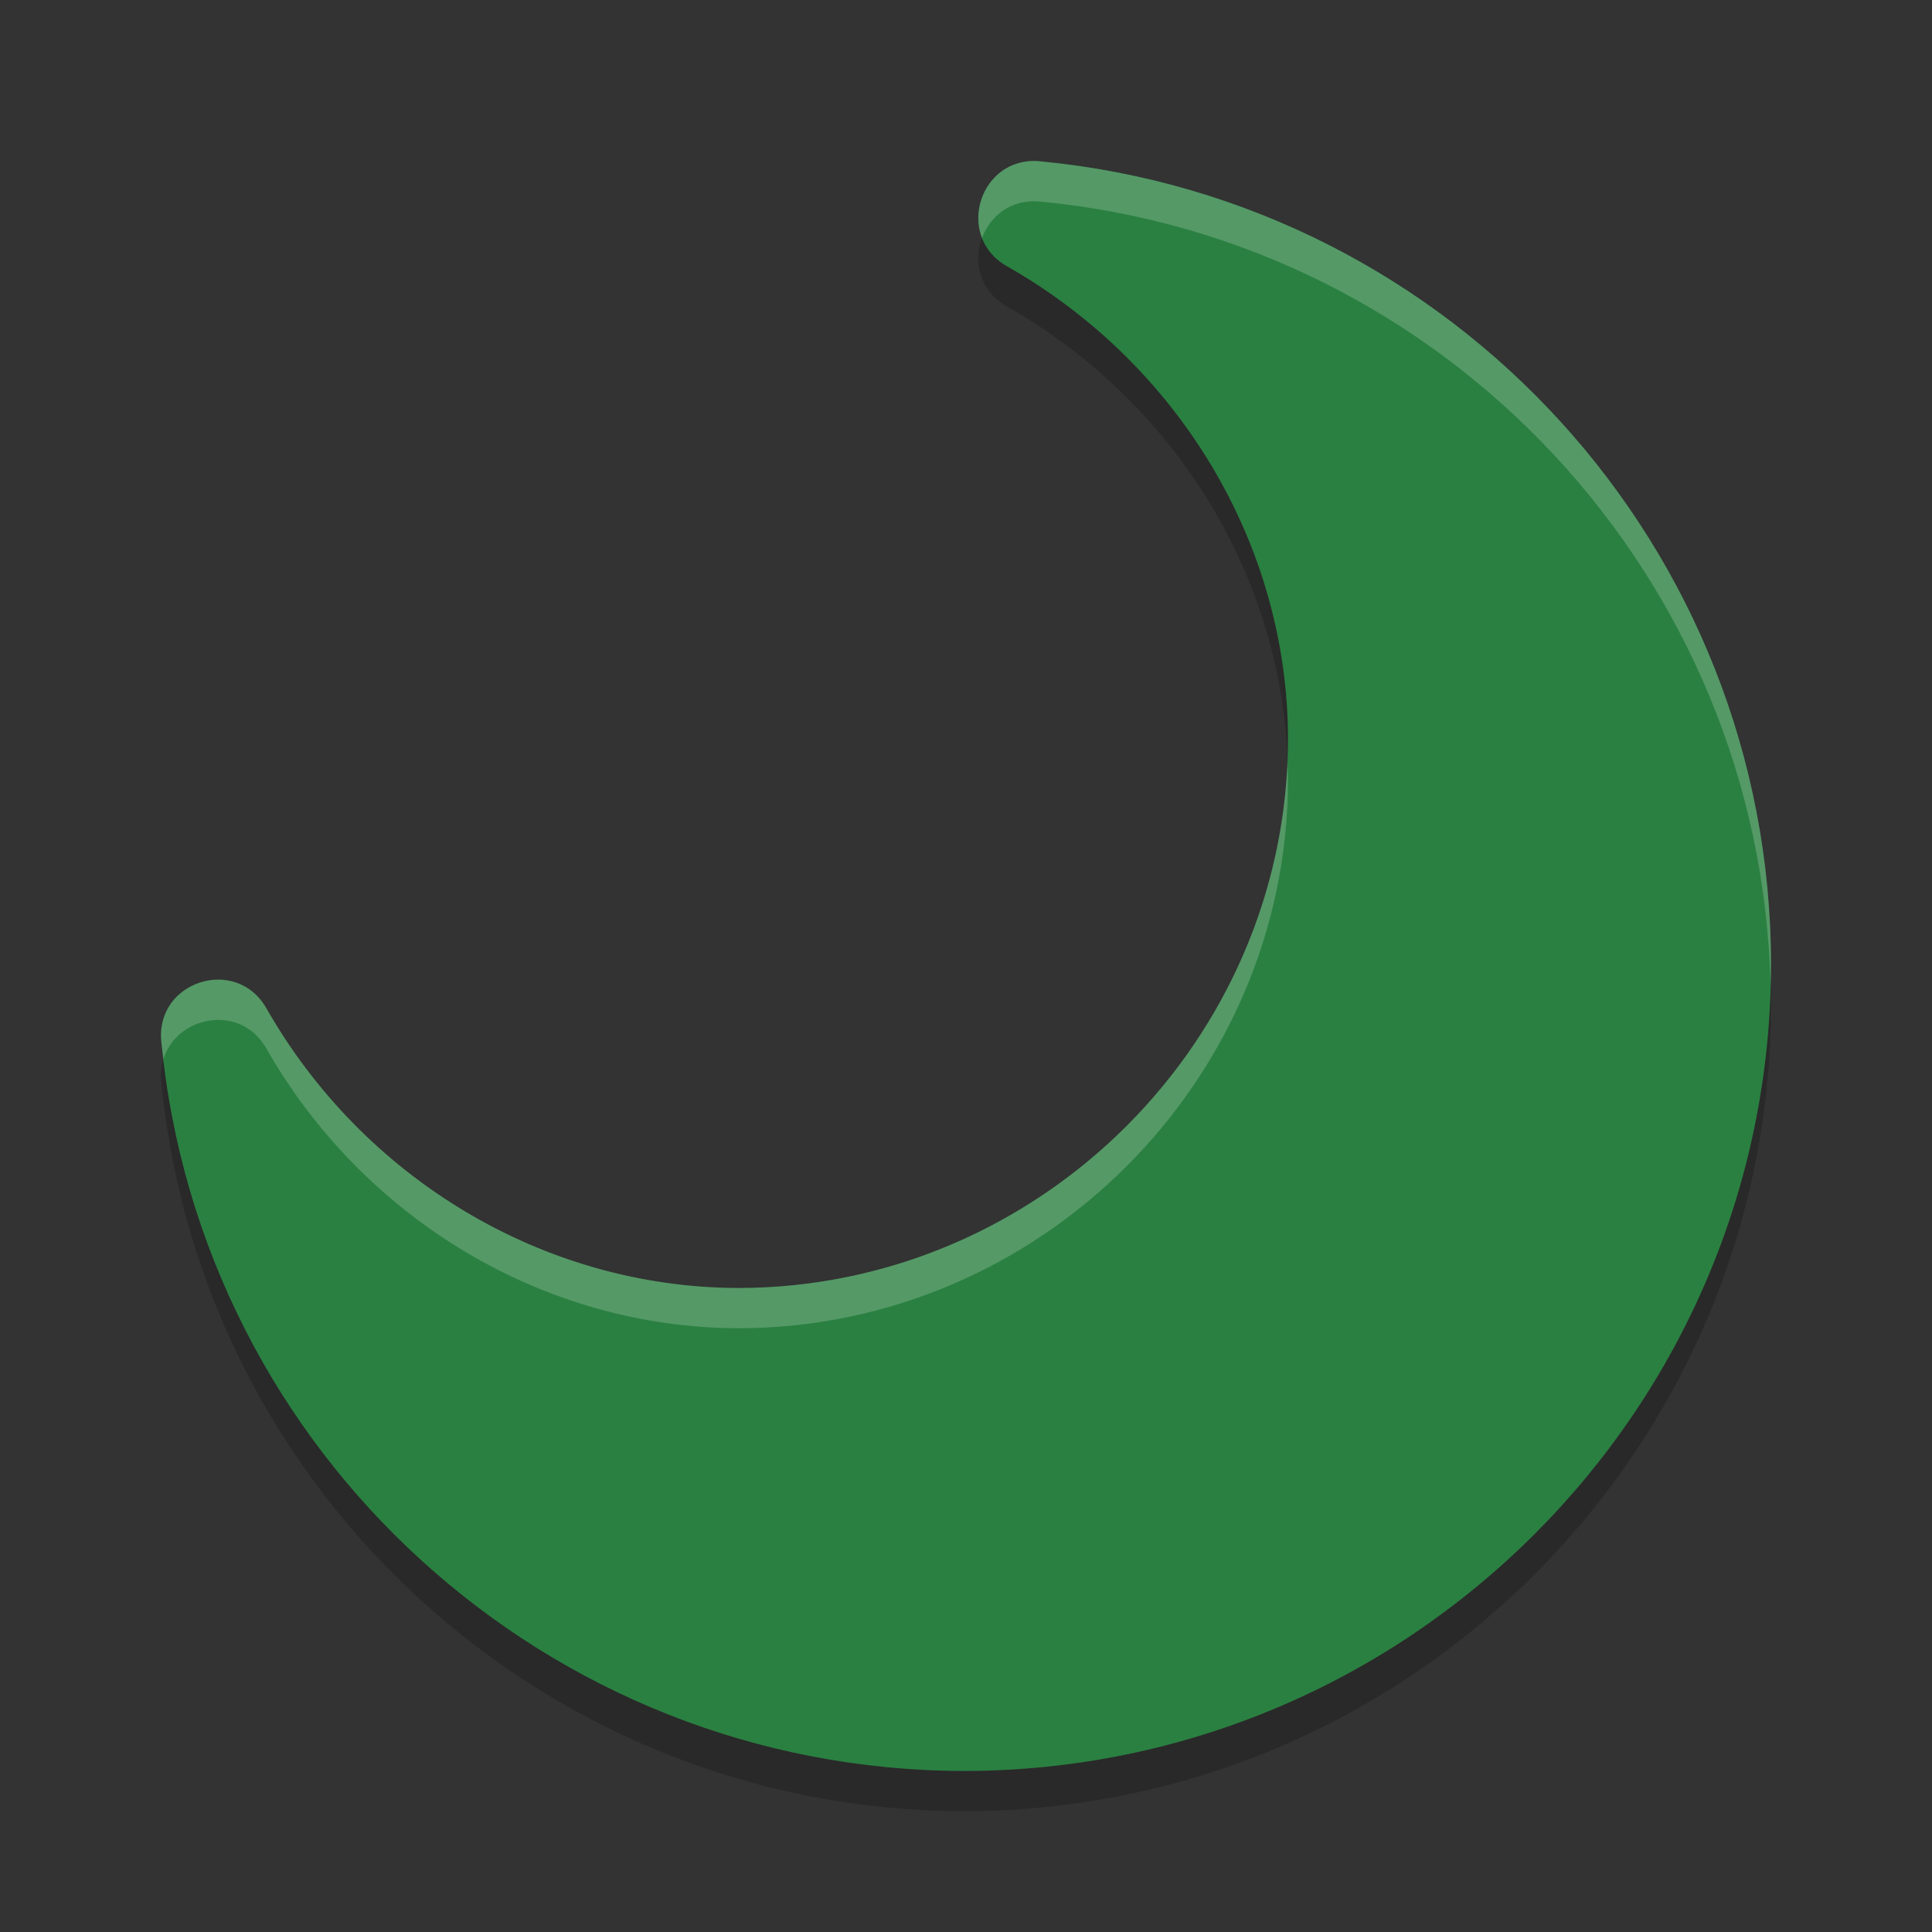 <?xml version="1.0" encoding="UTF-8" standalone="no"?>
<svg
   xmlns:dc="http://purl.org/dc/elements/1.1/"
   xmlns:cc="http://creativecommons.org/ns#"
   xmlns:rdf="http://www.w3.org/1999/02/22-rdf-syntax-ns#"
   xmlns:svg="http://www.w3.org/2000/svg"
   xmlns="http://www.w3.org/2000/svg"
   xmlns:sodipodi="http://sodipodi.sourceforge.net/DTD/sodipodi-0.dtd"
   xmlns:inkscape="http://www.inkscape.org/namespaces/inkscape"
   width="48"
   height="48"
   version="1.1"
   id="svg8"
   sodipodi:docname="ares.svg"
   inkscape:version="0.92.5 (2060ec1f9f, 2020-04-08)">
  <rect width="100%" height="100%" fill="#333333" stroke="none"/>
  <defs
     id="defs12" />
  <sodipodi:namedview
     pagecolor="#fefefe"
     bordercolor="#33994e"
     borderopacity="1"
     objecttolerance="10"
     gridtolerance="10"
     guidetolerance="10"
     inkscape:pageopacity="0"
     inkscape:pageshadow="2"
     inkscape:window-width="783"
     inkscape:window-height="480"
     id="namedview10"
     showgrid="false"
     inkscape:zoom="4.9166667"
     inkscape:cx="24"
     inkscape:cy="24"
     inkscape:window-x="0"
     inkscape:window-y="28"
     inkscape:window-maximized="0"
     inkscape:current-layer="svg8" />
  <path
     style="opacity:0.2"
     d="m 25.843,5.007 c -1.505,-0.145 -2.139,1.865 -0.824,2.609 4.235,2.402 6.98,6.884 6.981,11.749 0,7.48 -6.172,13.633 -13.66,13.635 -4.854,-0.013 -9.323,-2.737 -11.723,-6.952 -0.747,-1.309 -2.753,-0.675 -2.61,0.825 0.986,10.25 9.617,18.103 19.925,18.126 0.001,2e-6 0.002,2e-6 0.004,0 C 35.001,45 44,36.01 44,24.958 43.999,14.64 36.126,5.988 25.843,5.007 Z"
     id="path2" />
  <path
     style="fill:#2a8041;fill-opacity:1"
     d="m 25.843,4.007 c -1.505,-0.145 -2.139,1.865 -0.824,2.609 4.235,2.402 6.98,6.884 6.981,11.749 0,7.48 -6.172,13.633 -13.66,13.635 -4.854,-0.013 -9.323,-2.737 -11.723,-6.952 -0.747,-1.309 -2.753,-0.675 -2.61,0.825 0.986,10.25 9.617,18.103 19.925,18.126 0.001,2e-6 0.002,2e-6 0.004,0 C 35.001,44 44,35.01 44,23.958 43.999,13.64 36.126,4.988 25.843,4.007 Z"
     id="path4" />
  <path
     style="fill:#fefefe;opacity:0.2"
     d="M 25.57 4.004 C 24.598 4.082 24.086 5.108 24.398 5.914 C 24.599 5.367 25.118 4.938 25.842 5.008 C 35.957 5.972 43.736 14.361 43.988 24.455 C 43.992 24.29 44 24.125 44 23.959 C 43.999 13.641 36.125 4.988 25.842 4.008 C 25.748 3.999 25.657 3.997 25.57 4.004 z M 31.986 18.941 C 31.679 26.159 25.635 31.998 18.34 32 C 13.486 31.987 9.018 29.263 6.617 25.049 C 5.871 23.74 3.865 24.373 4.008 25.873 C 4.022 26.022 4.043 26.169 4.061 26.316 C 4.386 25.239 5.972 24.917 6.617 26.049 C 9.018 30.263 13.486 32.987 18.34 33 C 25.828 32.998 32 26.846 32 19.365 C 32 19.223 31.991 19.083 31.986 18.941 z"
     id="path6" />
</svg>
